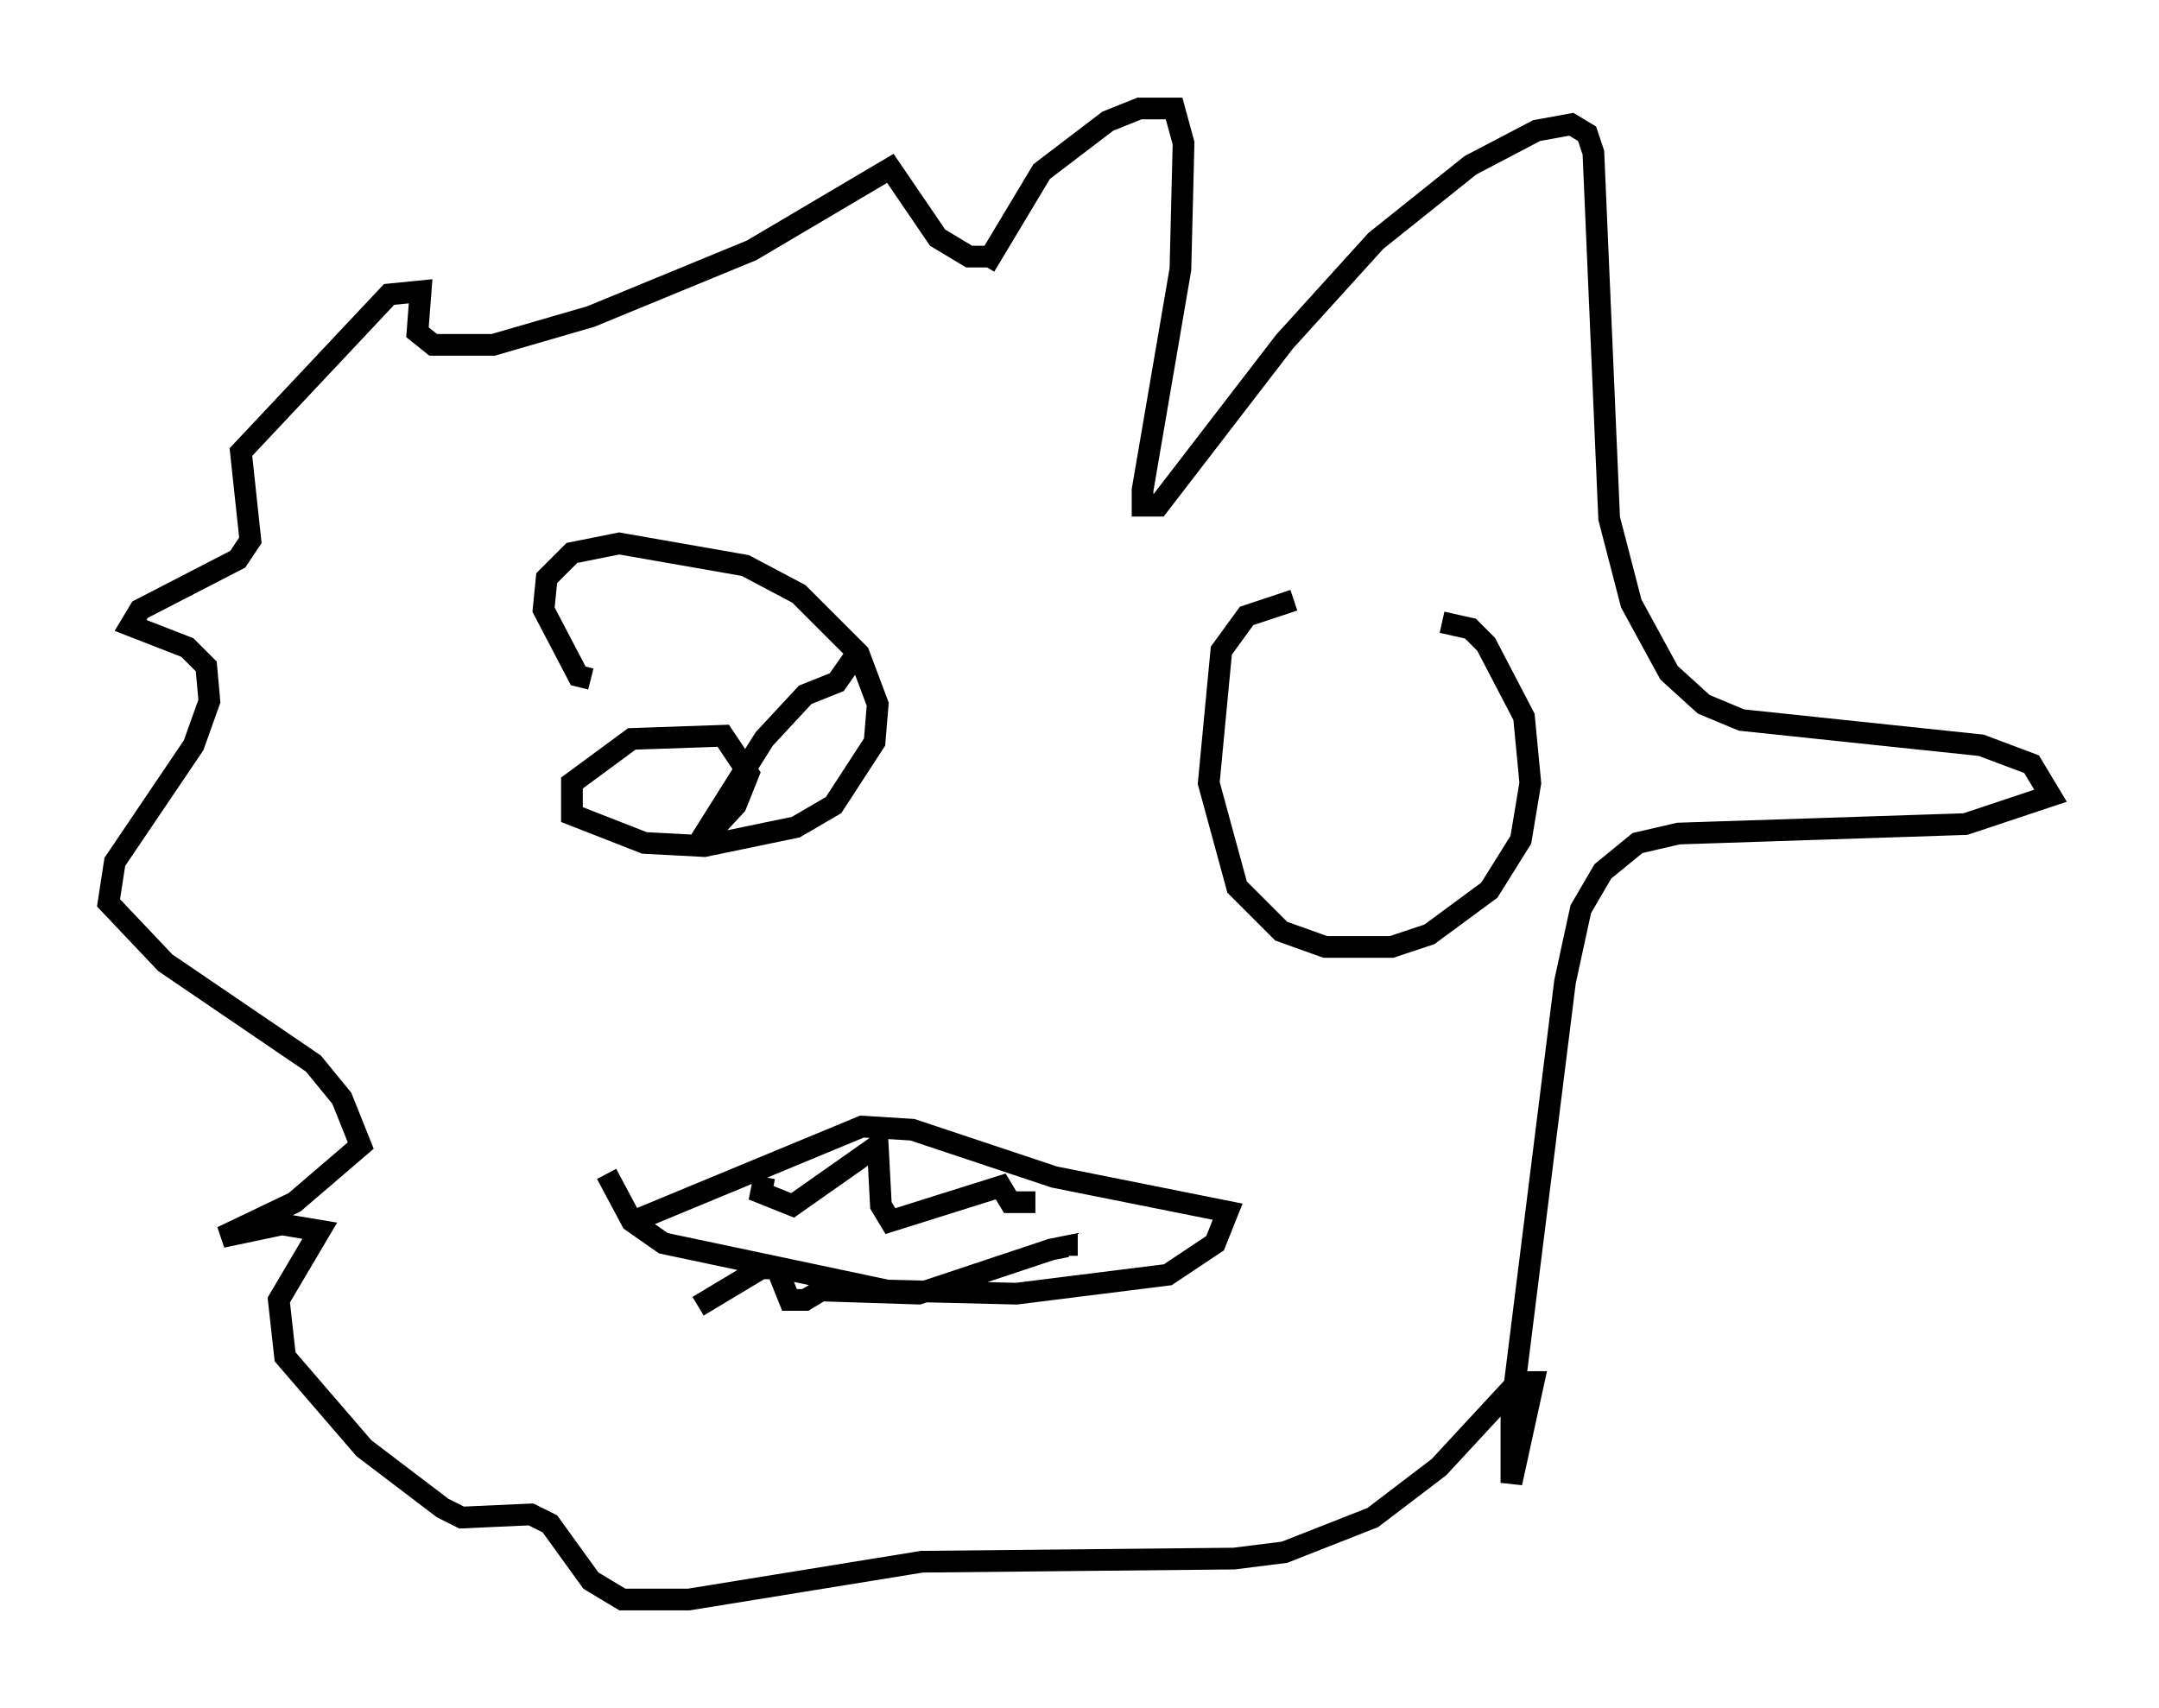 <?xml version="1.0" encoding="utf-8" ?>
<svg baseProfile="full" height="78.704" version="1.1" width="99.475" xmlns="http://www.w3.org/2000/svg" xmlns:ev="http://www.w3.org/2001/xml-events" xmlns:xlink="http://www.w3.org/1999/xlink"><defs /><rect fill="white" height="78.704" width="99.475" x="0" y="0" /><path d="M43.492, 18.073 m1.888, -5.81 l2.615, -4.358 3.05, -2.324 l1.453, -0.581 1.598, 0.0 l0.436, 1.598 -0.145, 5.81 l-1.743, 10.168 0.0, 0.726 l0.726, 0.0 5.81, -7.553 l4.212, -4.648 4.358, -3.486 l3.05, -1.598 1.598, -0.291 l0.726, 0.436 0.291, 0.872 l0.726, 16.849 1.017, 3.922 l1.743, 3.196 1.598, 1.453 l1.743, 0.726 11.039, 1.162 l2.324, 0.872 0.872, 1.453 l-3.922, 1.307 -13.218, 0.436 l-1.888, 0.436 -1.598, 1.307 l-1.017, 1.743 -0.726, 3.341 l-2.469, 19.754 0.0, 3.341 l1.017, -4.648 -0.726, 0.0 l-3.631, 3.922 -3.05, 2.324 l-4.067, 1.598 -2.324, 0.291 l-14.38, 0.145 -10.749, 1.743 l-3.05, 0.0 -1.453, -0.872 l-1.888, -2.615 -0.872, -0.436 l-3.196, 0.145 -0.872, -0.436 l-3.631, -2.76 -3.631, -4.212 l-0.291, -2.615 1.888, -3.196 l-1.743, -0.291 -2.76, 0.581 l3.341, -1.598 3.05, -2.615 l-0.872, -2.179 -1.307, -1.598 l-6.827, -4.648 -2.615, -2.76 l0.291, -1.888 3.631, -5.374 l0.726, -2.034 -0.145, -1.598 l-0.872, -0.872 -2.615, -1.017 l0.436, -0.726 4.503, -2.324 l0.581, -0.872 -0.436, -4.067 l6.827, -7.263 1.453, -0.145 l-0.145, 1.888 0.726, 0.581 l2.76, 0.0 4.503, -1.307 l7.408, -3.05 6.391, -3.777 l2.179, 3.196 1.453, 0.872 l1.162, 0.0 m-6.246, 18.156 l-1.017, 1.453 -1.453, 0.581 l-1.888, 2.034 -3.196, 5.084 l1.888, -2.034 0.581, -1.453 l-1.162, -1.743 -4.212, 0.145 l-2.76, 2.034 0.0, 1.453 l3.341, 1.307 2.76, 0.145 l4.212, -0.872 1.743, -1.017 l1.888, -2.905 0.145, -1.743 l-0.872, -2.324 -2.76, -2.76 l-2.469, -1.307 -5.81, -1.017 l-2.179, 0.436 -1.162, 1.162 l-0.145, 1.453 1.598, 3.05 l0.581, 0.145 m32.391, -3.631 l-2.179, 0.726 -1.162, 1.598 l-0.581, 6.101 1.307, 4.793 l2.034, 2.034 2.034, 0.726 l3.05, 0.0 1.743, -0.581 l2.76, -2.034 1.453, -2.324 l0.436, -2.615 -0.291, -3.05 l-1.743, -3.341 -0.726, -0.726 l-1.307, -0.291 m-38.492, 25.419 l1.162, 2.179 1.453, 1.017 l10.313, 2.179 5.955, 0.145 l6.972, -0.872 2.179, -1.453 l0.581, -1.453 -7.989, -1.598 l-6.536, -2.179 -2.324, -0.145 l-10.168, 4.212 m5.665, -1.888 l-0.145, 0.726 1.453, 0.581 l3.922, -2.76 0.145, 2.76 l0.436, 0.726 5.084, -1.598 l0.436, 0.726 1.162, 0.0 m-15.542, 4.793 l2.905, -1.743 0.726, 0.0 l0.581, 1.453 0.726, 0.0 l0.726, -0.436 4.503, 0.145 l6.101, -2.034 0.726, -0.145 l0.0, 0.436 m-6.972, -16.268 " fill="none" stroke="black" stroke-width="1" /></svg>